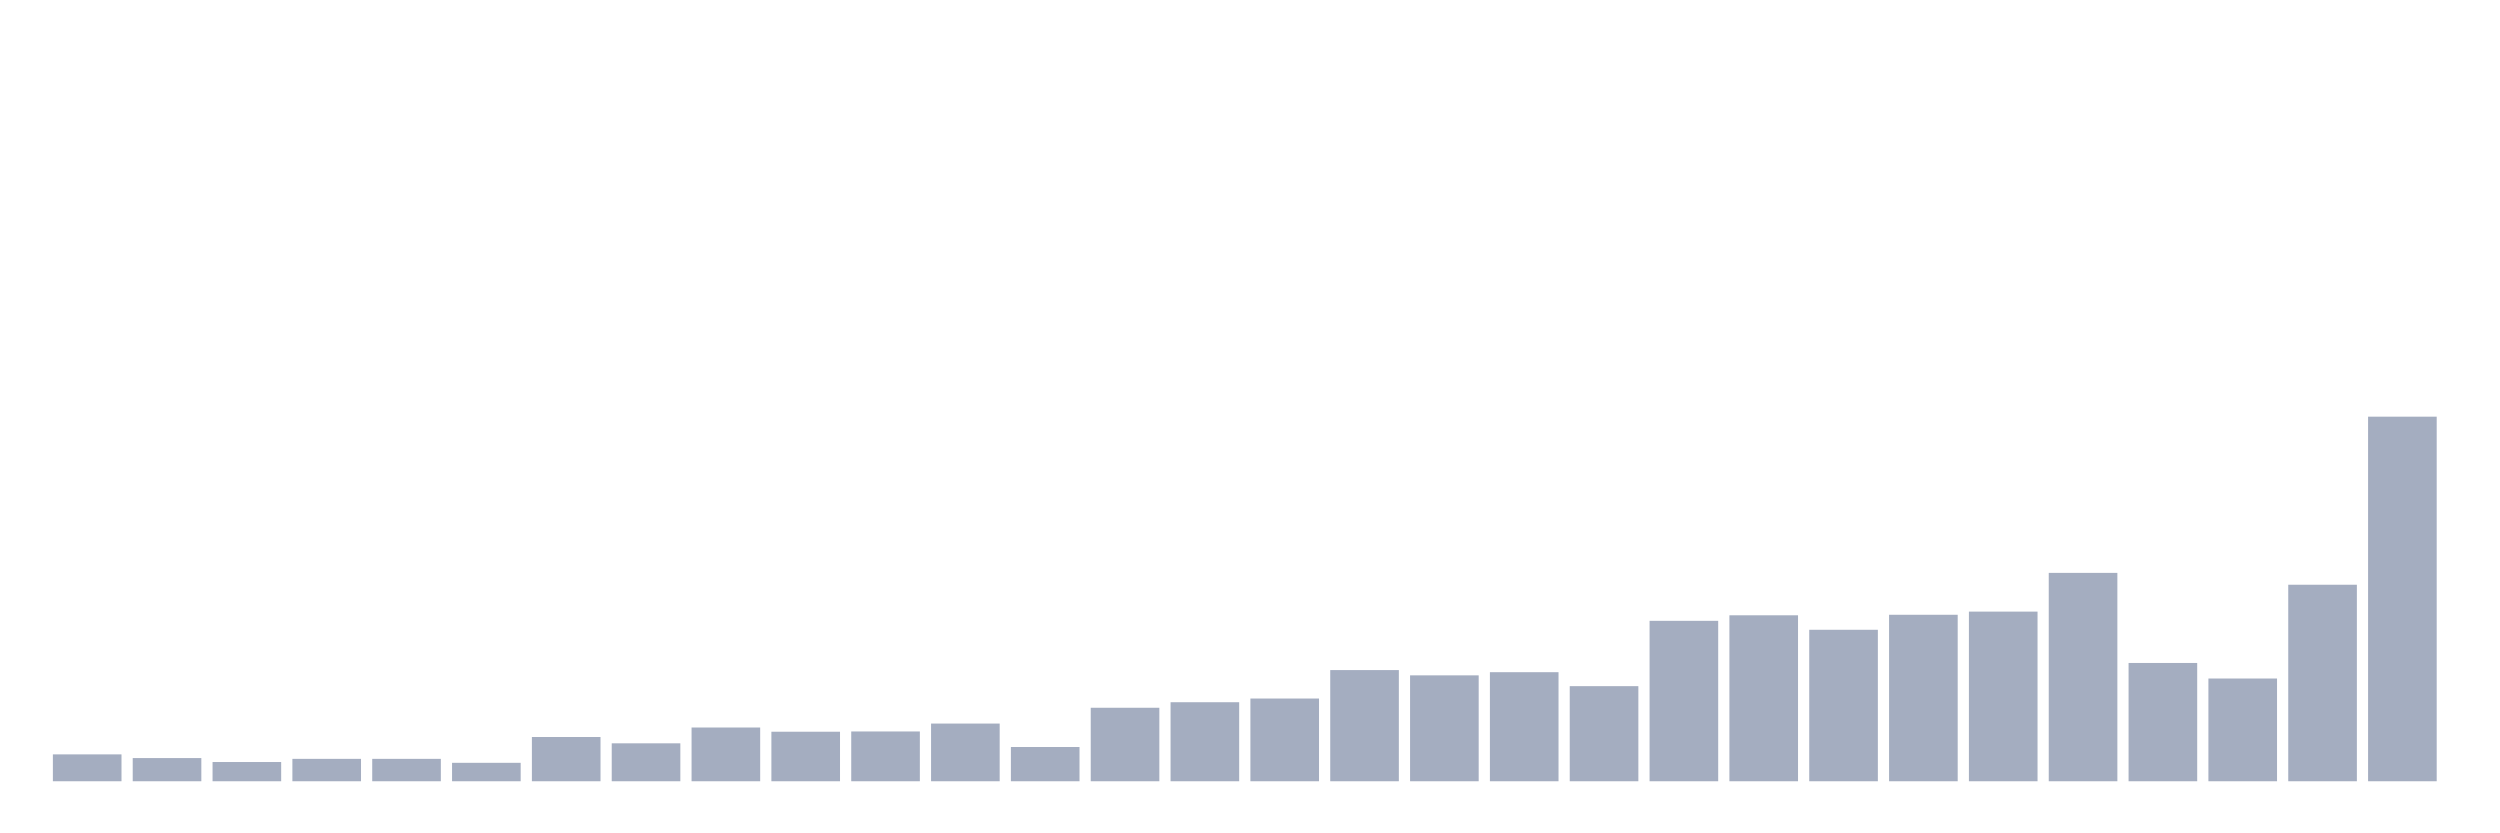<svg xmlns="http://www.w3.org/2000/svg" viewBox="0 0 480 160"><g transform="translate(10,10)"><rect class="bar" x="0.153" width="13.175" y="134.841" height="5.159" fill="rgb(164,173,192)"></rect><rect class="bar" x="15.482" width="13.175" y="135.549" height="4.451" fill="rgb(164,173,192)"></rect><rect class="bar" x="30.81" width="13.175" y="136.308" height="3.692" fill="rgb(164,173,192)"></rect><rect class="bar" x="46.138" width="13.175" y="135.701" height="4.299" fill="rgb(164,173,192)"></rect><rect class="bar" x="61.466" width="13.175" y="135.701" height="4.299" fill="rgb(164,173,192)"></rect><rect class="bar" x="76.794" width="13.175" y="136.46" height="3.54" fill="rgb(164,173,192)"></rect><rect class="bar" x="92.123" width="13.175" y="131.503" height="8.497" fill="rgb(164,173,192)"></rect><rect class="bar" x="107.451" width="13.175" y="132.717" height="7.283" fill="rgb(164,173,192)"></rect><rect class="bar" x="122.779" width="13.175" y="129.682" height="10.318" fill="rgb(164,173,192)"></rect><rect class="bar" x="138.107" width="13.175" y="130.491" height="9.509" fill="rgb(164,173,192)"></rect><rect class="bar" x="153.436" width="13.175" y="130.441" height="9.559" fill="rgb(164,173,192)"></rect><rect class="bar" x="168.764" width="13.175" y="128.923" height="11.077" fill="rgb(164,173,192)"></rect><rect class="bar" x="184.092" width="13.175" y="133.425" height="6.575" fill="rgb(164,173,192)"></rect><rect class="bar" x="199.42" width="13.175" y="125.889" height="14.111" fill="rgb(164,173,192)"></rect><rect class="bar" x="214.748" width="13.175" y="124.827" height="15.173" fill="rgb(164,173,192)"></rect><rect class="bar" x="230.077" width="13.175" y="124.118" height="15.882" fill="rgb(164,173,192)"></rect><rect class="bar" x="245.405" width="13.175" y="118.656" height="21.344" fill="rgb(164,173,192)"></rect><rect class="bar" x="260.733" width="13.175" y="119.668" height="20.332" fill="rgb(164,173,192)"></rect><rect class="bar" x="276.061" width="13.175" y="119.061" height="20.939" fill="rgb(164,173,192)"></rect><rect class="bar" x="291.39" width="13.175" y="121.741" height="18.259" fill="rgb(164,173,192)"></rect><rect class="bar" x="306.718" width="13.175" y="109.198" height="30.802" fill="rgb(164,173,192)"></rect><rect class="bar" x="322.046" width="13.175" y="108.136" height="31.864" fill="rgb(164,173,192)"></rect><rect class="bar" x="337.374" width="13.175" y="110.918" height="29.082" fill="rgb(164,173,192)"></rect><rect class="bar" x="352.702" width="13.175" y="108.035" height="31.965" fill="rgb(164,173,192)"></rect><rect class="bar" x="368.031" width="13.175" y="107.428" height="32.572" fill="rgb(164,173,192)"></rect><rect class="bar" x="383.359" width="13.175" y="99.993" height="40.007" fill="rgb(164,173,192)"></rect><rect class="bar" x="398.687" width="13.175" y="117.29" height="22.71" fill="rgb(164,173,192)"></rect><rect class="bar" x="414.015" width="13.175" y="120.275" height="19.725" fill="rgb(164,173,192)"></rect><rect class="bar" x="429.344" width="13.175" y="102.269" height="37.731" fill="rgb(164,173,192)"></rect><rect class="bar" x="444.672" width="13.175" y="70" height="70" fill="rgb(164,173,192)"></rect></g></svg>